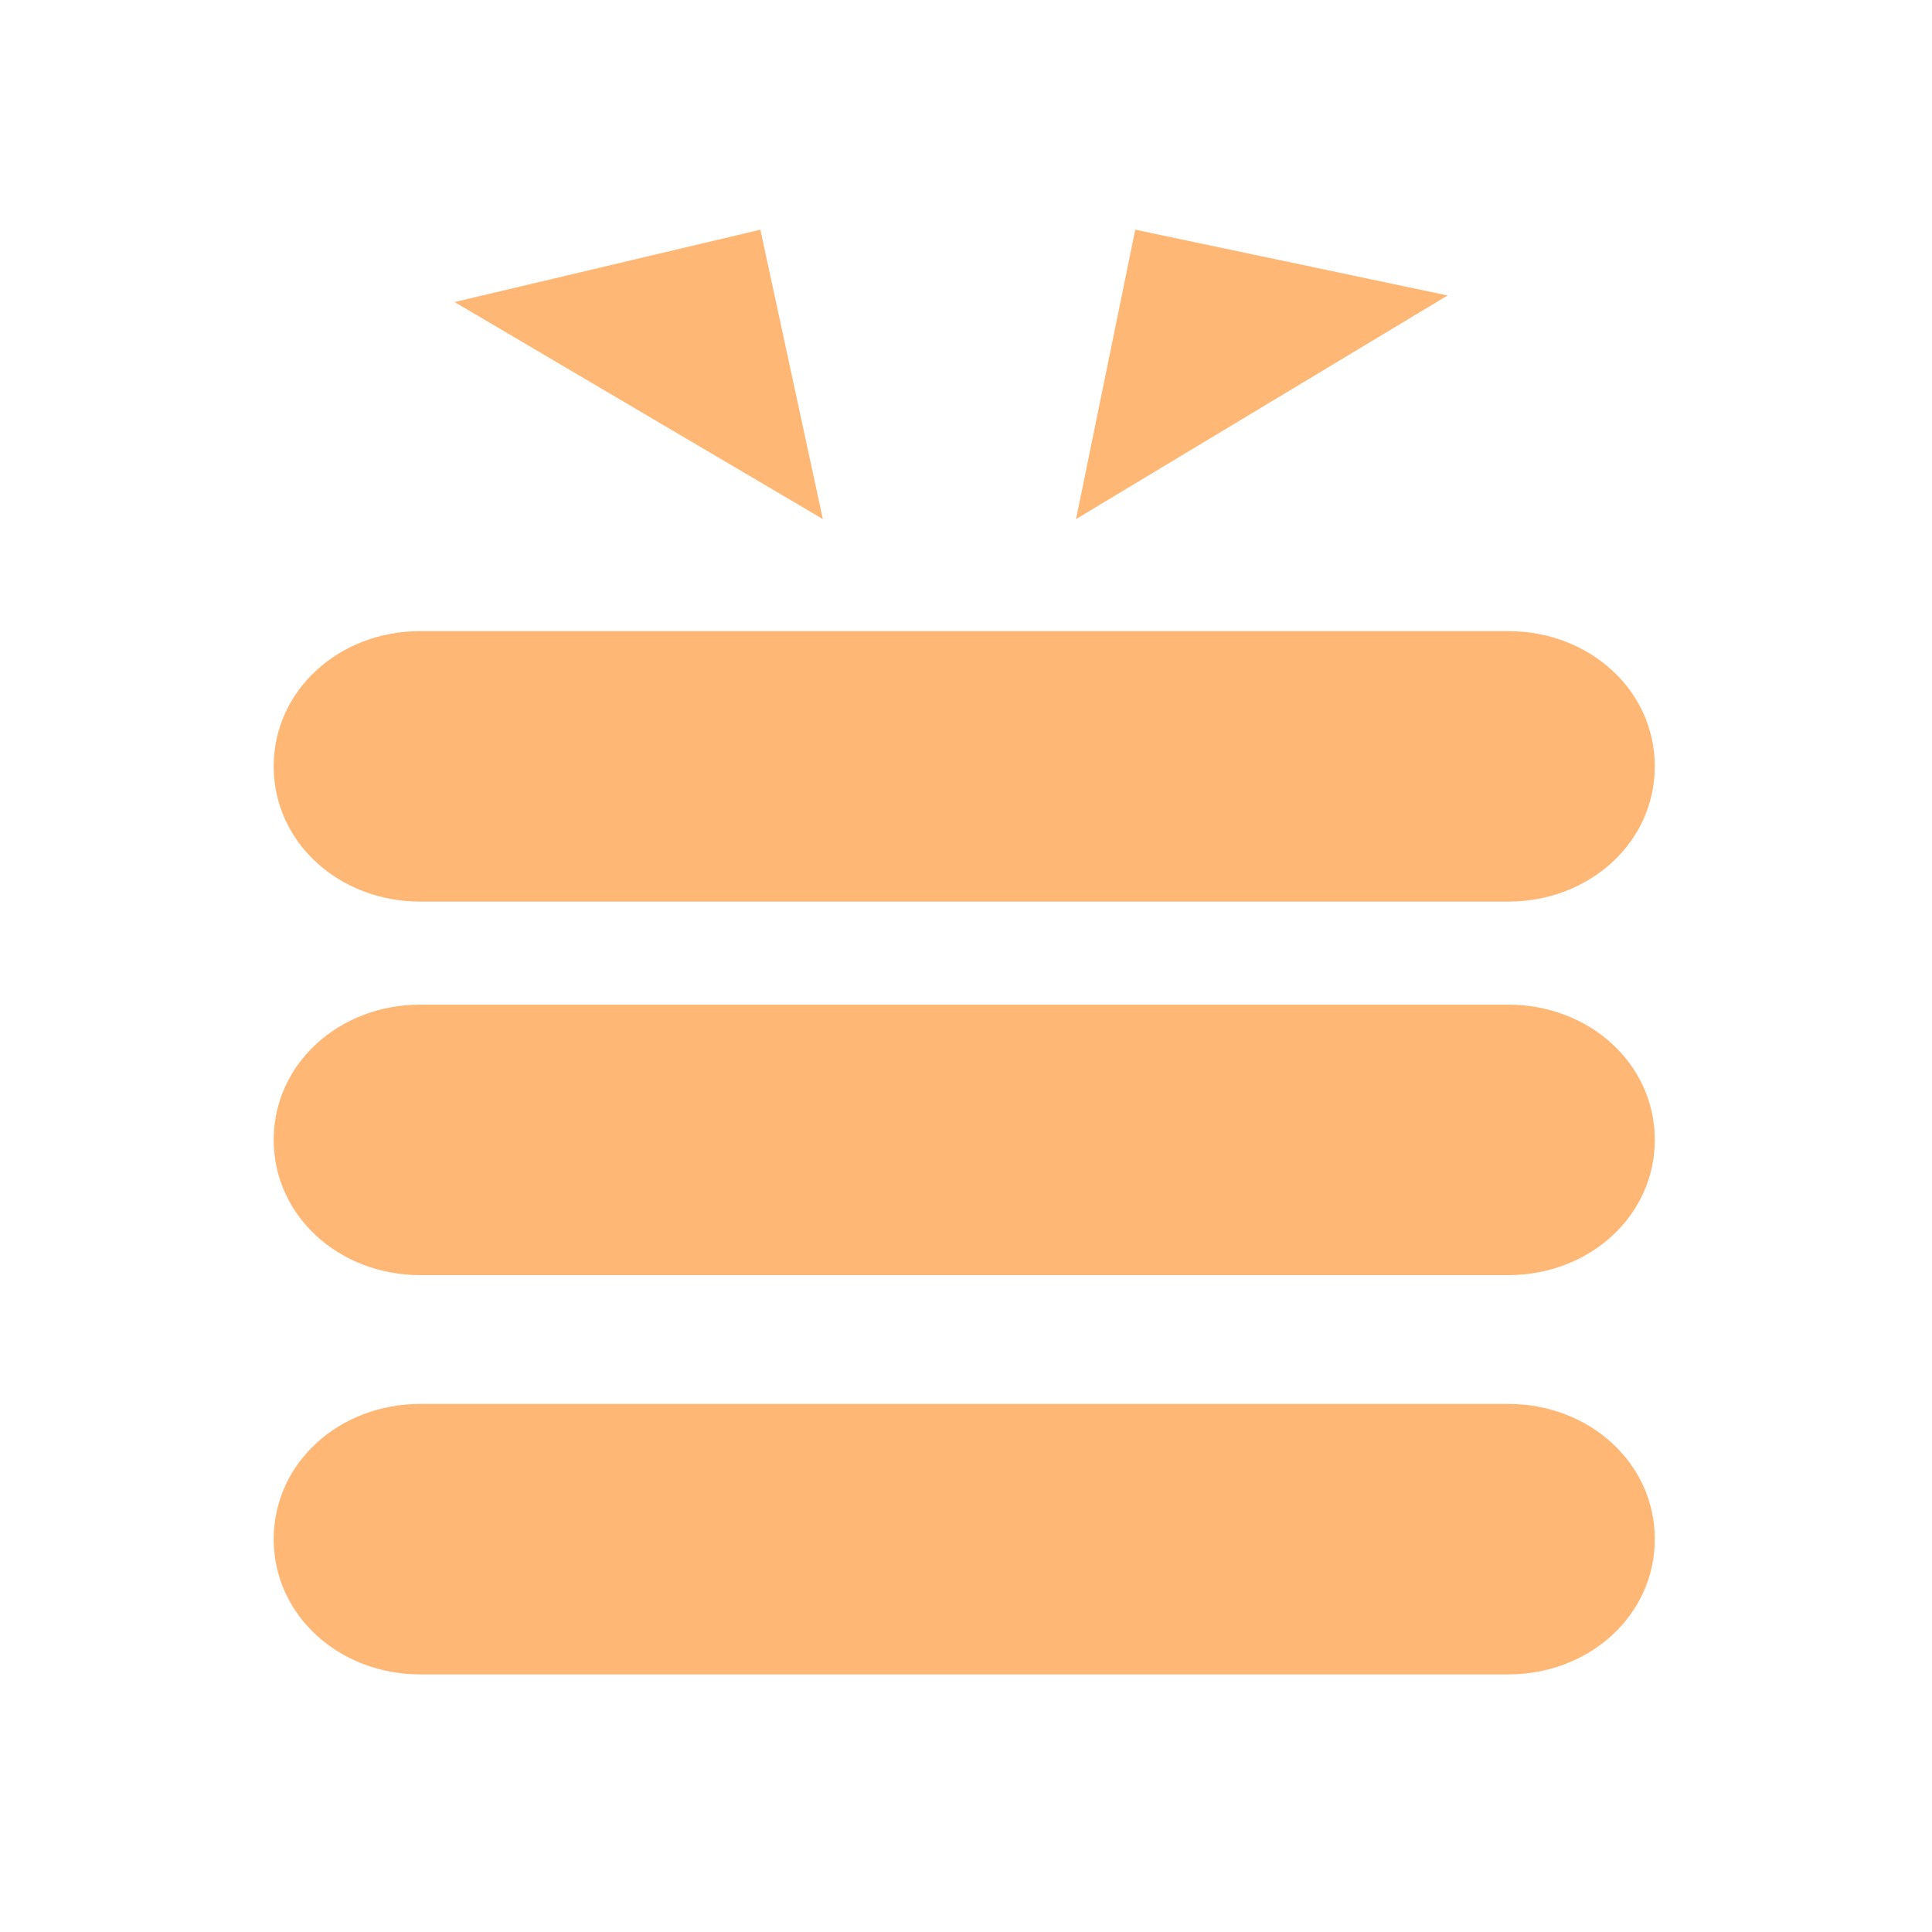 <?xml version="1.0" encoding="utf-8"?>
<!-- Generator: Adobe Illustrator 16.0.0, SVG Export Plug-In . SVG Version: 6.00 Build 0)  -->
<!DOCTYPE svg PUBLIC "-//W3C//DTD SVG 1.1//EN" "http://www.w3.org/Graphics/SVG/1.1/DTD/svg11.dtd">
<svg version="1.1" id="Layer_1" xmlns="http://www.w3.org/2000/svg" xmlns:xlink="http://www.w3.org/1999/xlink" x="0px" y="0px"
	 width="150px" height="150px" viewBox="0 0 150 150" enable-background="new 0 0 150 150" xml:space="preserve">
<g display="none">
	<path display="inline" fill="#0391A5" d="M128.478,59.5c0,5.922-5.093,10.5-11.373,10.5H32.623c-6.281,0-11.373-4.578-11.373-10.5
		l0,0c0-5.922,5.092-10.5,11.373-10.5h84.481C123.385,49,128.478,53.578,128.478,59.5L128.478,59.5z"/>
	<path display="inline" fill="#0391A5" d="M128.478,88.5c0,5.922-5.093,10.5-11.373,10.5H32.623c-6.281,0-11.373-4.578-11.373-10.5
		l0,0c0-5.922,5.092-10.5,11.373-10.5h84.481C123.385,78,128.478,82.578,128.478,88.5L128.478,88.5z"/>
	<path display="inline" fill="#0391A5" d="M128.478,119.5c0,5.922-5.093,10.5-11.373,10.5H32.623c-6.281,0-11.373-4.578-11.373-10.5
		l0,0c0-5.922,5.092-10.5,11.373-10.5h84.481C123.385,109,128.478,113.578,128.478,119.5L128.478,119.5z"/>
	<polygon display="inline" fill="#0391A5" points="63.886,40.3 35.292,23.45 59.035,17.833 	"/>
	<polygon display="inline" fill="#0391A5" points="83.544,40.3 112.393,22.939 88.14,17.833 	"/>
</g>
<g>
	<g>
		<path fill="#FFB775" d="M128.478,59.5c0,5.922-5.093,10.5-11.373,10.5H32.623c-6.281,0-11.373-4.578-11.373-10.5l0,0
			c0-5.922,5.092-10.5,11.373-10.5h84.481C123.385,49,128.478,53.578,128.478,59.5L128.478,59.5z"/>
		<path fill="#FFB775" d="M128.478,88.5c0,5.922-5.093,10.5-11.373,10.5H32.623c-6.281,0-11.373-4.578-11.373-10.5l0,0
			c0-5.922,5.092-10.5,11.373-10.5h84.481C123.385,78,128.478,82.578,128.478,88.5L128.478,88.5z"/>
		<path fill="#FFB775" d="M128.478,119.5c0,5.922-5.093,10.5-11.373,10.5H32.623c-6.281,0-11.373-4.578-11.373-10.5l0,0
			c0-5.922,5.092-10.5,11.373-10.5h84.481C123.385,109,128.478,113.578,128.478,119.5L128.478,119.5z"/>
		<polygon fill="#FFB775" points="63.886,40.3 35.292,23.45 59.035,17.833 		"/>
		<polygon fill="#FFB775" points="83.544,40.3 112.393,22.939 88.14,17.833 		"/>
	</g>
</g>
</svg>
